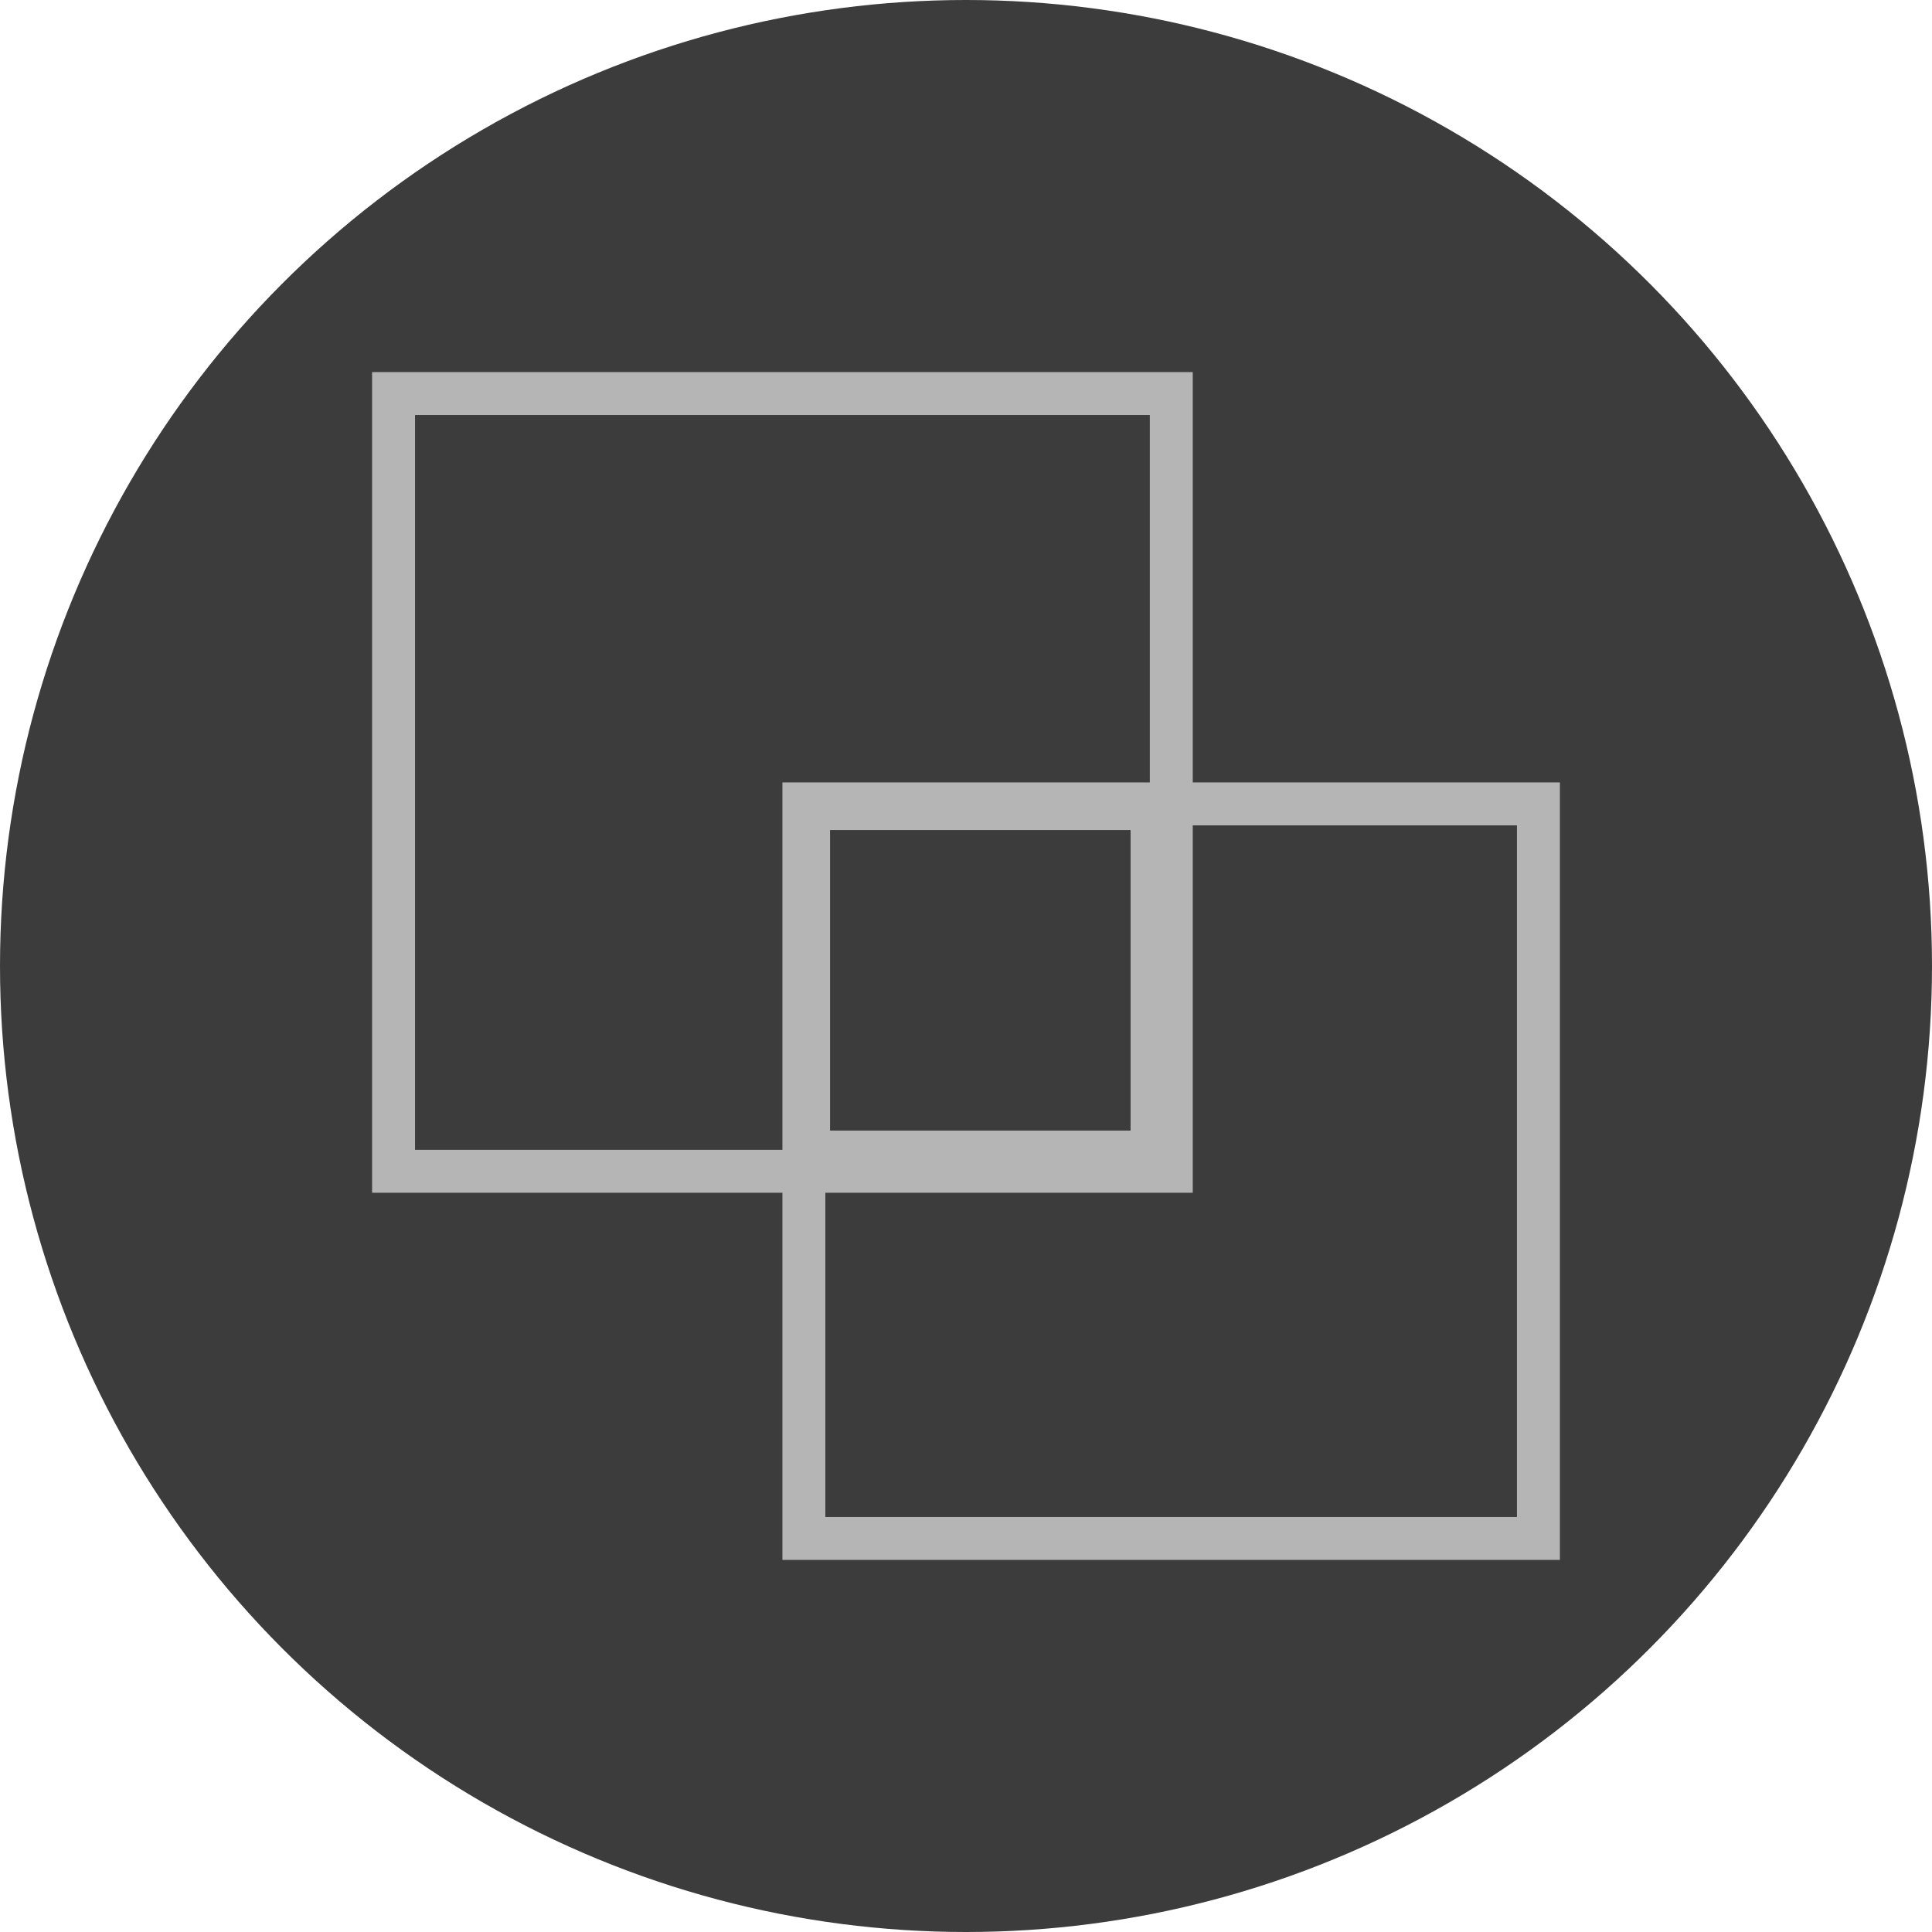 <svg xmlns="http://www.w3.org/2000/svg" width="135" height="135" viewBox="0 0 135 135">
  <g id="Grupo_1101322" data-name="Grupo 1101322" transform="translate(-292.051 -1112)">
    <circle id="Elipse_11535" data-name="Elipse 11535" cx="67.5" cy="67.5" r="67.5" transform="translate(292.051 1112)" fill="#3c3c3c"/>
    <g id="Rectángulo_402883" data-name="Rectángulo 402883" transform="translate(318.051 1138)" fill="none" stroke="#b6b5b6" stroke-width="3">
      <rect width="57.345" height="57.345" stroke="none"/>
      <rect x="1.5" y="1.5" width="54.345" height="54.345" fill="none"/>
    </g>
    <g id="Rectángulo_402884" data-name="Rectángulo 402884" transform="translate(346.723 1166.673)" fill="none" stroke="#b6b5b6" stroke-width="3">
      <rect width="54.327" height="54.327" stroke="none"/>
      <rect x="1.5" y="1.5" width="51.327" height="51.327" fill="none"/>
    </g>
    <g id="Rectángulo_403184" data-name="Rectángulo 403184" transform="translate(347.051 1167)" fill="none" stroke="#b6b5b6" stroke-width="3">
      <rect width="27" height="27" stroke="none"/>
      <rect x="1.5" y="1.5" width="24" height="24" fill="none"/>
    </g>
  </g>
</svg>
